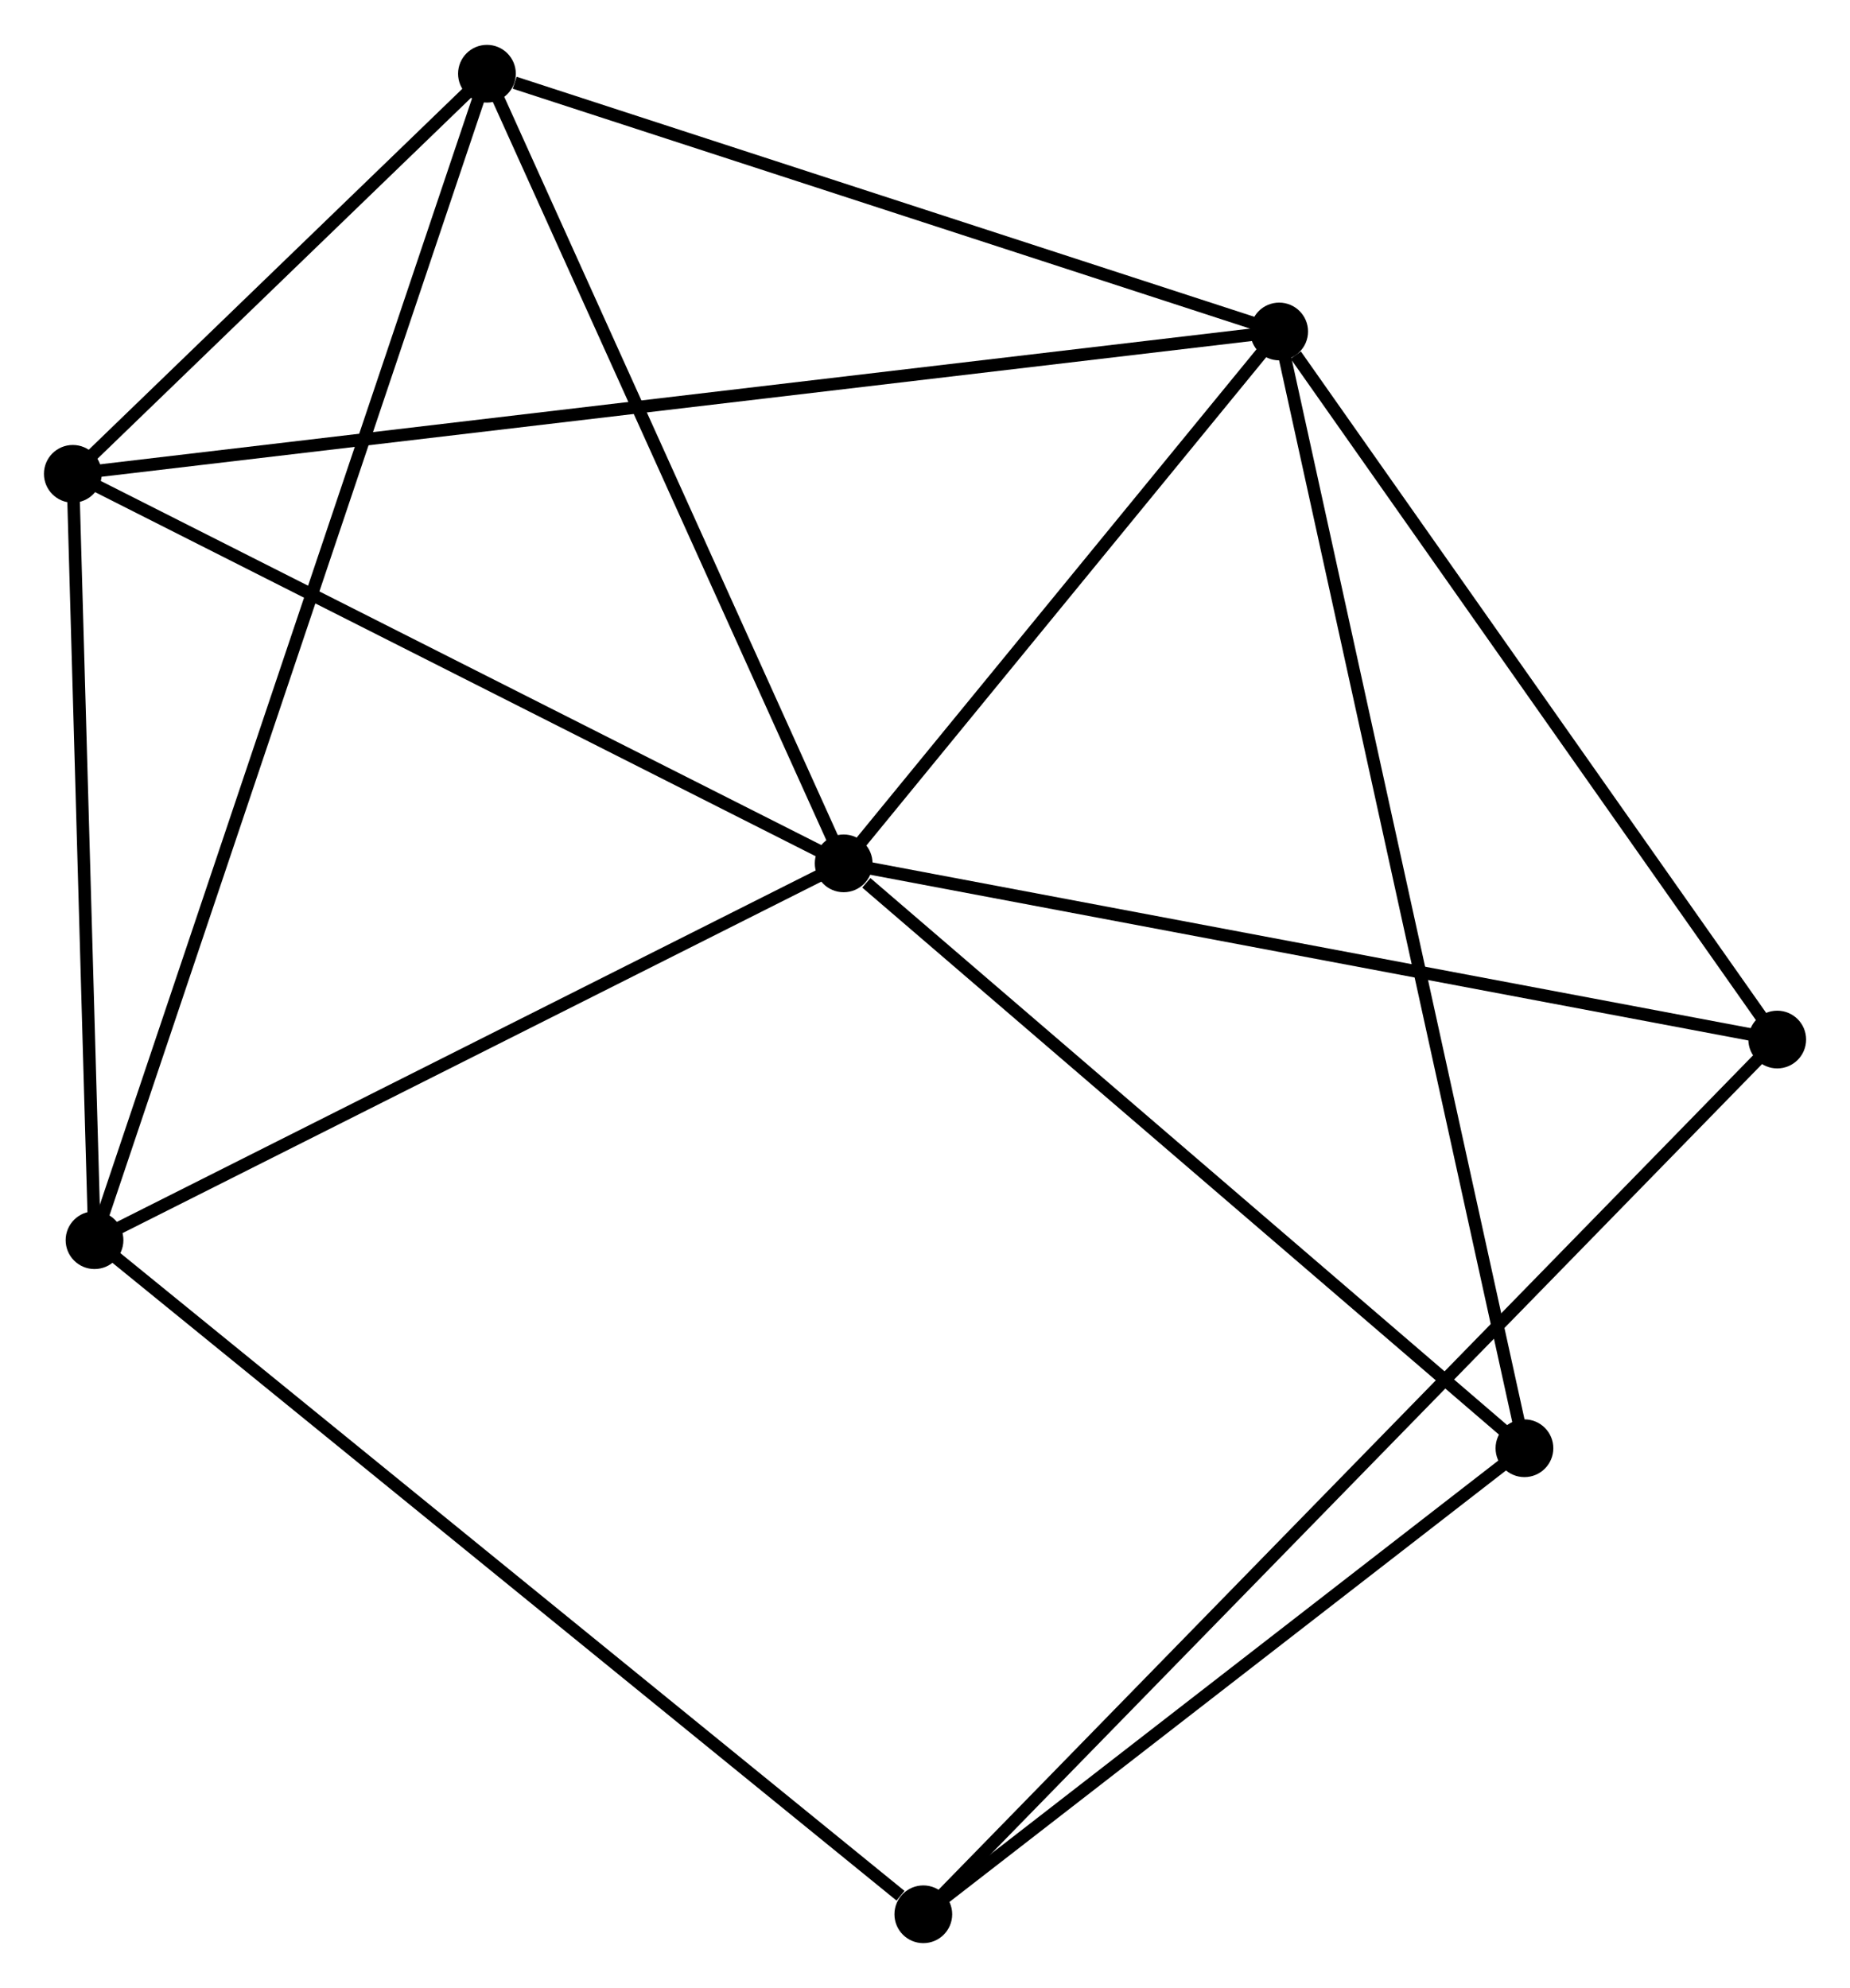 <?xml version="1.0" encoding="UTF-8" standalone="no"?>
<!DOCTYPE svg PUBLIC "-//W3C//DTD SVG 1.1//EN"
 "http://www.w3.org/Graphics/SVG/1.1/DTD/svg11.dtd">
<!-- Generated by graphviz version 2.36.0 (20140111.2315)
 -->
<!-- Title: %3 Pages: 1 -->
<svg width="147pt" height="158pt"
 viewBox="0.00 0.00 147.37 158.25" xmlns="http://www.w3.org/2000/svg" xmlns:xlink="http://www.w3.org/1999/xlink">
<g id="graph0" class="graph" transform="scale(1 1) rotate(0) translate(4 154.246)">
<title>%3</title>
<!-- 0 -->
<g id="node1" class="node"><title>0</title>
<ellipse fill="black" stroke="black" cx="63.206" cy="-85.531" rx="1.8" ry="1.8"/>
</g>
<!-- 1 -->
<g id="node2" class="node"><title>1</title>
<ellipse fill="black" stroke="black" cx="97.898" cy="-127.909" rx="1.8" ry="1.8"/>
</g>
<!-- 0&#45;&#45;1 -->
<g id="edge1" class="edge"><title>0&#45;&#45;1</title>
<path fill="none" stroke="black" d="M64.361,-86.941C69.628,-93.375 91.355,-119.916 96.704,-126.45"/>
</g>
<!-- 2 -->
<g id="node3" class="node"><title>2</title>
<ellipse fill="black" stroke="black" cx="3.53" cy="-55.509" rx="1.8" ry="1.8"/>
</g>
<!-- 0&#45;&#45;2 -->
<g id="edge2" class="edge"><title>0&#45;&#45;2</title>
<path fill="none" stroke="black" d="M61.485,-84.665C52.77,-80.281 13.608,-60.579 5.145,-56.322"/>
</g>
<!-- 3 -->
<g id="node4" class="node"><title>3</title>
<ellipse fill="black" stroke="black" cx="1.8" cy="-116.567" rx="1.8" ry="1.8"/>
</g>
<!-- 0&#45;&#45;3 -->
<g id="edge3" class="edge"><title>0&#45;&#45;3</title>
<path fill="none" stroke="black" d="M61.435,-86.426C52.468,-90.958 12.17,-111.325 3.462,-115.726"/>
</g>
<!-- 4 -->
<g id="node5" class="node"><title>4</title>
<ellipse fill="black" stroke="black" cx="34.79" cy="-148.446" rx="1.8" ry="1.8"/>
</g>
<!-- 0&#45;&#45;4 -->
<g id="edge4" class="edge"><title>0&#45;&#45;4</title>
<path fill="none" stroke="black" d="M62.387,-87.346C58.237,-96.534 39.589,-137.821 35.559,-146.743"/>
</g>
<!-- 6 -->
<g id="node6" class="node"><title>6</title>
<ellipse fill="black" stroke="black" cx="137.574" cy="-71.494" rx="1.8" ry="1.8"/>
</g>
<!-- 0&#45;&#45;6 -->
<g id="edge5" class="edge"><title>0&#45;&#45;6</title>
<path fill="none" stroke="black" d="M65.045,-85.184C75.334,-83.242 125.68,-73.74 135.8,-71.829"/>
</g>
<!-- 7 -->
<g id="node7" class="node"><title>7</title>
<ellipse fill="black" stroke="black" cx="117.436" cy="-38.932" rx="1.8" ry="1.8"/>
</g>
<!-- 0&#45;&#45;7 -->
<g id="edge6" class="edge"><title>0&#45;&#45;7</title>
<path fill="none" stroke="black" d="M65.011,-83.981C73.391,-76.779 108.428,-46.673 115.992,-40.173"/>
</g>
<!-- 1&#45;&#45;3 -->
<g id="edge7" class="edge"><title>1&#45;&#45;3</title>
<path fill="none" stroke="black" d="M95.891,-127.672C83.385,-126.196 16.27,-118.275 3.796,-116.802"/>
</g>
<!-- 1&#45;&#45;4 -->
<g id="edge8" class="edge"><title>1&#45;&#45;4</title>
<path fill="none" stroke="black" d="M96.077,-128.502C87.023,-131.448 46.89,-144.509 36.999,-147.728"/>
</g>
<!-- 1&#45;&#45;6 -->
<g id="edge9" class="edge"><title>1&#45;&#45;6</title>
<path fill="none" stroke="black" d="M99.218,-126.032C105.35,-117.314 130.984,-80.865 136.518,-72.996"/>
</g>
<!-- 1&#45;&#45;7 -->
<g id="edge10" class="edge"><title>1&#45;&#45;7</title>
<path fill="none" stroke="black" d="M98.306,-126.051C100.849,-114.471 114.494,-52.33 117.03,-40.781"/>
</g>
<!-- 2&#45;&#45;3 -->
<g id="edge11" class="edge"><title>2&#45;&#45;3</title>
<path fill="none" stroke="black" d="M3.472,-57.541C3.21,-66.811 2.126,-105.05 1.86,-114.465"/>
</g>
<!-- 2&#45;&#45;4 -->
<g id="edge12" class="edge"><title>2&#45;&#45;4</title>
<path fill="none" stroke="black" d="M4.183,-57.45C8.251,-69.545 30.083,-134.452 34.14,-146.516"/>
</g>
<!-- 5 -->
<g id="node8" class="node"><title>5</title>
<ellipse fill="black" stroke="black" cx="69.551" cy="-1.8" rx="1.8" ry="1.8"/>
</g>
<!-- 2&#45;&#45;5 -->
<g id="edge13" class="edge"><title>2&#45;&#45;5</title>
<path fill="none" stroke="black" d="M5.162,-54.181C14.217,-46.815 58.217,-11.021 67.734,-3.278"/>
</g>
<!-- 3&#45;&#45;4 -->
<g id="edge14" class="edge"><title>3&#45;&#45;4</title>
<path fill="none" stroke="black" d="M3.218,-117.936C8.644,-123.18 28.061,-141.944 33.414,-147.117"/>
</g>
<!-- 5&#45;&#45;6 -->
<g id="edge15" class="edge"><title>5&#45;&#45;6</title>
<path fill="none" stroke="black" d="M70.972,-3.256C79.825,-12.326 127.331,-61 136.161,-70.047"/>
</g>
<!-- 5&#45;&#45;7 -->
<g id="edge16" class="edge"><title>5&#45;&#45;7</title>
<path fill="none" stroke="black" d="M71.144,-3.035C78.415,-8.673 108.404,-31.928 115.787,-37.654"/>
</g>
</g>
</svg>
